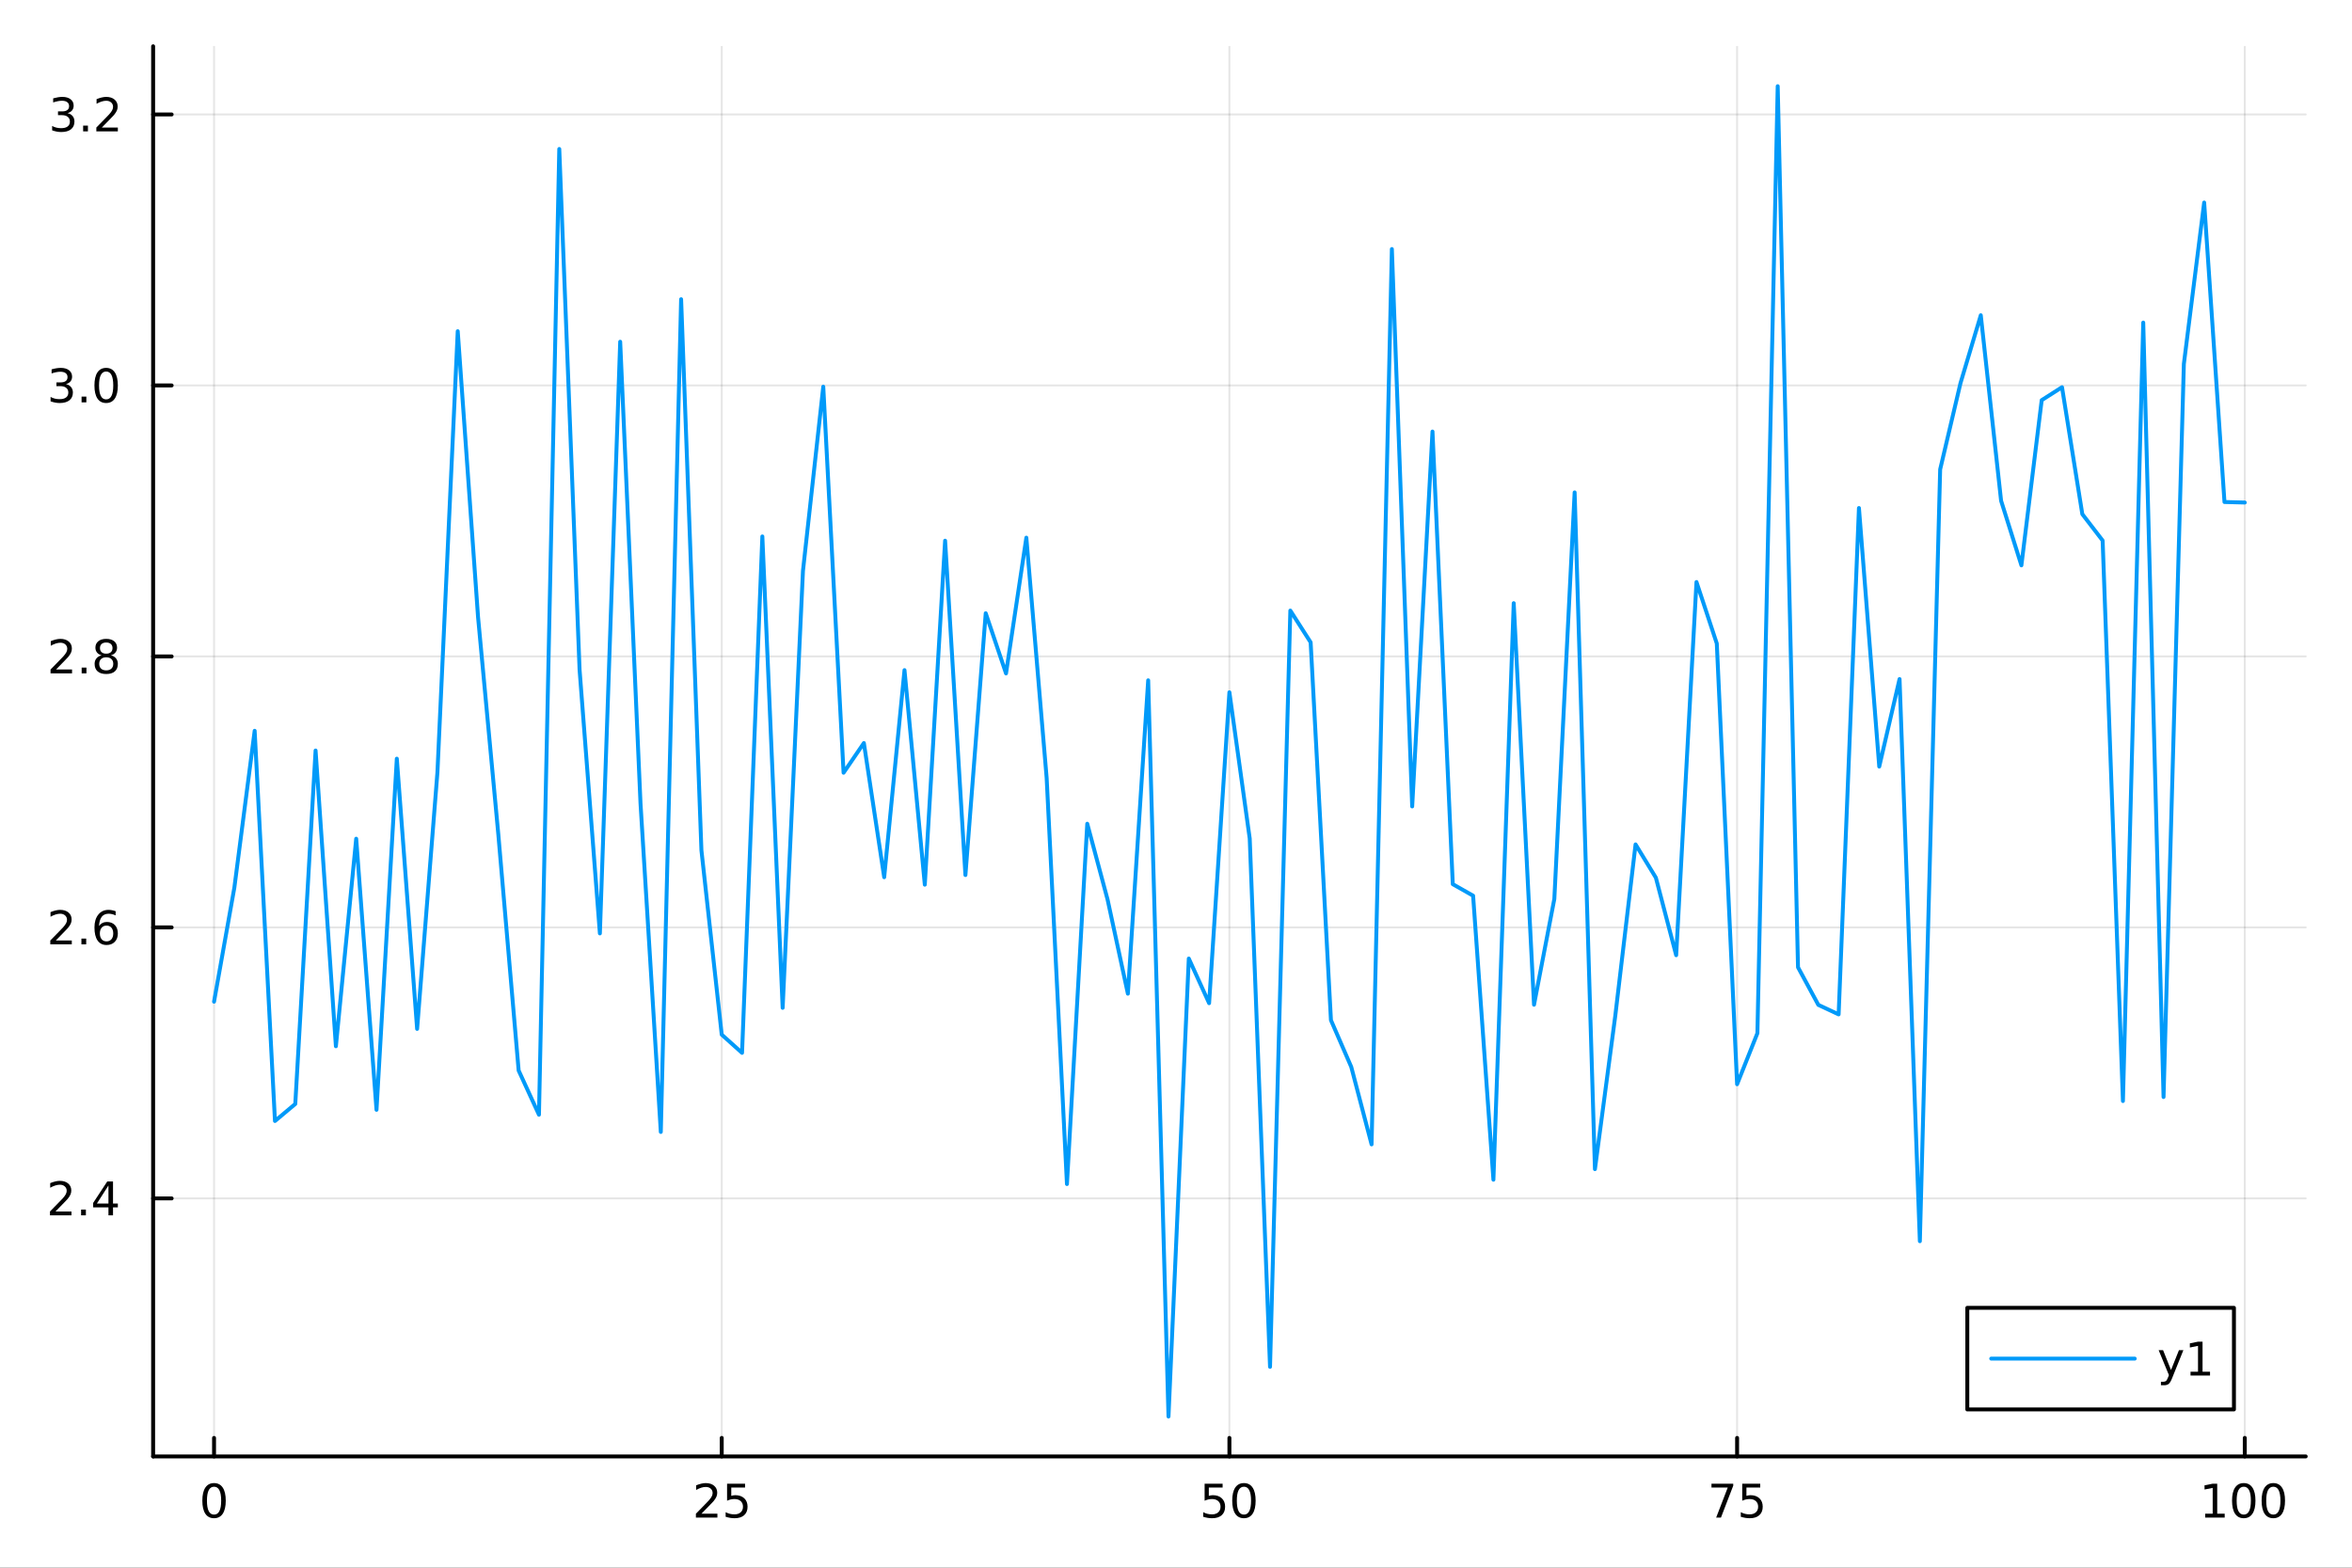 <?xml version="1.0" encoding="utf-8"?>
<svg xmlns="http://www.w3.org/2000/svg" xmlns:xlink="http://www.w3.org/1999/xlink" width="600" height="400" viewBox="0 0 2400 1600">
<rect x="0" y="0" width="2400" height="1600" fill="#333333" stroke="none"/>
<defs>
  <clipPath id="clip390">
    <rect x="0" y="0" width="2400" height="1600"/>
  </clipPath>
</defs>
<path clip-path="url(#clip390)" d="M0 1600 L2400 1600 L2400 0 L0 0  Z" fill="#ffffff" fill-rule="evenodd" fill-opacity="1"/>
<defs>
  <clipPath id="clip391">
    <rect x="480" y="0" width="1681" height="1600"/>
  </clipPath>
</defs>
<path clip-path="url(#clip390)" d="M156.251 1486.45 L2352.76 1486.45 L2352.76 47.244 L156.251 47.244  Z" fill="#ffffff" fill-rule="evenodd" fill-opacity="1"/>
<defs>
  <clipPath id="clip392">
    <rect x="156" y="47" width="2198" height="1440"/>
  </clipPath>
</defs>
<polyline clip-path="url(#clip392)" style="stroke:#000000; stroke-linecap:round; stroke-linejoin:round; stroke-width:2; stroke-opacity:0.1; fill:none" points="218.416,1486.45 218.416,47.244 "/>
<polyline clip-path="url(#clip392)" style="stroke:#000000; stroke-linecap:round; stroke-linejoin:round; stroke-width:2; stroke-opacity:0.1; fill:none" points="736.46,1486.45 736.46,47.244 "/>
<polyline clip-path="url(#clip392)" style="stroke:#000000; stroke-linecap:round; stroke-linejoin:round; stroke-width:2; stroke-opacity:0.1; fill:none" points="1254.5,1486.45 1254.5,47.244 "/>
<polyline clip-path="url(#clip392)" style="stroke:#000000; stroke-linecap:round; stroke-linejoin:round; stroke-width:2; stroke-opacity:0.1; fill:none" points="1772.55,1486.45 1772.55,47.244 "/>
<polyline clip-path="url(#clip392)" style="stroke:#000000; stroke-linecap:round; stroke-linejoin:round; stroke-width:2; stroke-opacity:0.1; fill:none" points="2290.59,1486.45 2290.59,47.244 "/>
<polyline clip-path="url(#clip390)" style="stroke:#000000; stroke-linecap:round; stroke-linejoin:round; stroke-width:4; stroke-opacity:1; fill:none" points="156.251,1486.45 2352.76,1486.45 "/>
<polyline clip-path="url(#clip390)" style="stroke:#000000; stroke-linecap:round; stroke-linejoin:round; stroke-width:4; stroke-opacity:1; fill:none" points="218.416,1486.45 218.416,1467.55 "/>
<polyline clip-path="url(#clip390)" style="stroke:#000000; stroke-linecap:round; stroke-linejoin:round; stroke-width:4; stroke-opacity:1; fill:none" points="736.46,1486.45 736.46,1467.55 "/>
<polyline clip-path="url(#clip390)" style="stroke:#000000; stroke-linecap:round; stroke-linejoin:round; stroke-width:4; stroke-opacity:1; fill:none" points="1254.5,1486.45 1254.5,1467.55 "/>
<polyline clip-path="url(#clip390)" style="stroke:#000000; stroke-linecap:round; stroke-linejoin:round; stroke-width:4; stroke-opacity:1; fill:none" points="1772.55,1486.45 1772.55,1467.55 "/>
<polyline clip-path="url(#clip390)" style="stroke:#000000; stroke-linecap:round; stroke-linejoin:round; stroke-width:4; stroke-opacity:1; fill:none" points="2290.59,1486.45 2290.59,1467.55 "/>
<path clip-path="url(#clip390)" d="M218.416 1517.37 Q214.805 1517.37 212.976 1520.93 Q211.171 1524.47 211.171 1531.6 Q211.171 1538.71 212.976 1542.27 Q214.805 1545.82 218.416 1545.82 Q222.05 1545.82 223.856 1542.27 Q225.685 1538.71 225.685 1531.6 Q225.685 1524.47 223.856 1520.93 Q222.05 1517.37 218.416 1517.37 M218.416 1513.66 Q224.226 1513.66 227.282 1518.27 Q230.361 1522.85 230.361 1531.6 Q230.361 1540.33 227.282 1544.94 Q224.226 1549.52 218.416 1549.52 Q212.606 1549.52 209.527 1544.94 Q206.472 1540.33 206.472 1531.6 Q206.472 1522.85 209.527 1518.27 Q212.606 1513.66 218.416 1513.66 Z" fill="#000000" fill-rule="nonzero" fill-opacity="1" /><path clip-path="url(#clip390)" d="M715.731 1544.91 L732.05 1544.91 L732.05 1548.85 L710.106 1548.85 L710.106 1544.91 Q712.768 1542.16 717.351 1537.53 Q721.958 1532.88 723.138 1531.53 Q725.384 1529.01 726.263 1527.27 Q727.166 1525.51 727.166 1523.82 Q727.166 1521.07 725.221 1519.33 Q723.3 1517.6 720.198 1517.6 Q717.999 1517.6 715.546 1518.36 Q713.115 1519.13 710.337 1520.68 L710.337 1515.95 Q713.161 1514.82 715.615 1514.24 Q718.069 1513.66 720.106 1513.66 Q725.476 1513.66 728.671 1516.35 Q731.865 1519.03 731.865 1523.52 Q731.865 1525.65 731.055 1527.57 Q730.268 1529.47 728.161 1532.07 Q727.583 1532.74 724.481 1535.95 Q721.379 1539.15 715.731 1544.91 Z" fill="#000000" fill-rule="nonzero" fill-opacity="1" /><path clip-path="url(#clip390)" d="M741.911 1514.29 L760.268 1514.29 L760.268 1518.22 L746.194 1518.22 L746.194 1526.7 Q747.212 1526.35 748.231 1526.19 Q749.249 1526 750.268 1526 Q756.055 1526 759.434 1529.17 Q762.814 1532.34 762.814 1537.76 Q762.814 1543.34 759.342 1546.44 Q755.869 1549.52 749.55 1549.52 Q747.374 1549.52 745.106 1549.15 Q742.86 1548.78 740.453 1548.04 L740.453 1543.34 Q742.536 1544.47 744.758 1545.03 Q746.981 1545.58 749.457 1545.58 Q753.462 1545.58 755.8 1543.48 Q758.138 1541.37 758.138 1537.76 Q758.138 1534.15 755.8 1532.04 Q753.462 1529.94 749.457 1529.94 Q747.582 1529.94 745.707 1530.35 Q743.856 1530.77 741.911 1531.65 L741.911 1514.29 Z" fill="#000000" fill-rule="nonzero" fill-opacity="1" /><path clip-path="url(#clip390)" d="M1229.2 1514.29 L1247.56 1514.29 L1247.56 1518.22 L1233.49 1518.22 L1233.49 1526.7 Q1234.5 1526.35 1235.52 1526.19 Q1236.54 1526 1237.56 1526 Q1243.35 1526 1246.73 1529.17 Q1250.11 1532.34 1250.11 1537.76 Q1250.11 1543.34 1246.63 1546.44 Q1243.16 1549.52 1236.84 1549.52 Q1234.67 1549.52 1232.4 1549.15 Q1230.15 1548.78 1227.74 1548.04 L1227.74 1543.34 Q1229.83 1544.47 1232.05 1545.03 Q1234.27 1545.58 1236.75 1545.58 Q1240.75 1545.58 1243.09 1543.48 Q1245.43 1541.37 1245.43 1537.76 Q1245.43 1534.15 1243.09 1532.04 Q1240.75 1529.94 1236.75 1529.94 Q1234.87 1529.94 1233 1530.35 Q1231.15 1530.77 1229.2 1531.65 L1229.2 1514.29 Z" fill="#000000" fill-rule="nonzero" fill-opacity="1" /><path clip-path="url(#clip390)" d="M1269.32 1517.37 Q1265.71 1517.37 1263.88 1520.93 Q1262.07 1524.47 1262.07 1531.6 Q1262.07 1538.71 1263.88 1542.27 Q1265.71 1545.82 1269.32 1545.82 Q1272.95 1545.82 1274.76 1542.27 Q1276.59 1538.71 1276.59 1531.6 Q1276.59 1524.47 1274.76 1520.93 Q1272.95 1517.37 1269.32 1517.37 M1269.32 1513.66 Q1275.13 1513.66 1278.18 1518.27 Q1281.26 1522.85 1281.26 1531.6 Q1281.26 1540.33 1278.18 1544.94 Q1275.13 1549.52 1269.32 1549.52 Q1263.51 1549.52 1260.43 1544.94 Q1257.37 1540.33 1257.37 1531.6 Q1257.37 1522.85 1260.43 1518.27 Q1263.51 1513.66 1269.32 1513.66 Z" fill="#000000" fill-rule="nonzero" fill-opacity="1" /><path clip-path="url(#clip390)" d="M1746.4 1514.29 L1768.62 1514.29 L1768.62 1516.28 L1756.08 1548.85 L1751.19 1548.85 L1763 1518.22 L1746.4 1518.22 L1746.4 1514.29 Z" fill="#000000" fill-rule="nonzero" fill-opacity="1" /><path clip-path="url(#clip390)" d="M1777.79 1514.29 L1796.15 1514.29 L1796.15 1518.22 L1782.07 1518.22 L1782.07 1526.7 Q1783.09 1526.35 1784.11 1526.19 Q1785.13 1526 1786.15 1526 Q1791.93 1526 1795.31 1529.17 Q1798.69 1532.34 1798.69 1537.76 Q1798.69 1543.34 1795.22 1546.44 Q1791.75 1549.52 1785.43 1549.52 Q1783.25 1549.52 1780.98 1549.15 Q1778.74 1548.78 1776.33 1548.04 L1776.33 1543.34 Q1778.42 1544.47 1780.64 1545.03 Q1782.86 1545.58 1785.34 1545.58 Q1789.34 1545.58 1791.68 1543.48 Q1794.02 1541.37 1794.02 1537.76 Q1794.02 1534.15 1791.68 1532.04 Q1789.34 1529.94 1785.34 1529.94 Q1783.46 1529.94 1781.59 1530.35 Q1779.73 1530.77 1777.79 1531.65 L1777.79 1514.29 Z" fill="#000000" fill-rule="nonzero" fill-opacity="1" /><path clip-path="url(#clip390)" d="M2250.2 1544.91 L2257.84 1544.91 L2257.84 1518.55 L2249.53 1520.21 L2249.53 1515.95 L2257.79 1514.29 L2262.47 1514.29 L2262.47 1544.91 L2270.1 1544.91 L2270.1 1548.85 L2250.2 1548.85 L2250.2 1544.91 Z" fill="#000000" fill-rule="nonzero" fill-opacity="1" /><path clip-path="url(#clip390)" d="M2289.55 1517.37 Q2285.94 1517.37 2284.11 1520.93 Q2282.3 1524.47 2282.3 1531.6 Q2282.3 1538.71 2284.11 1542.27 Q2285.94 1545.82 2289.55 1545.82 Q2293.18 1545.82 2294.99 1542.27 Q2296.82 1538.71 2296.82 1531.6 Q2296.82 1524.47 2294.99 1520.93 Q2293.18 1517.37 2289.55 1517.37 M2289.55 1513.66 Q2295.36 1513.66 2298.41 1518.27 Q2301.49 1522.85 2301.49 1531.6 Q2301.49 1540.33 2298.41 1544.94 Q2295.36 1549.52 2289.55 1549.52 Q2283.74 1549.52 2280.66 1544.94 Q2277.6 1540.33 2277.6 1531.6 Q2277.6 1522.85 2280.66 1518.27 Q2283.74 1513.66 2289.55 1513.66 Z" fill="#000000" fill-rule="nonzero" fill-opacity="1" /><path clip-path="url(#clip390)" d="M2319.71 1517.37 Q2316.1 1517.37 2314.27 1520.93 Q2312.47 1524.47 2312.47 1531.6 Q2312.47 1538.71 2314.27 1542.27 Q2316.1 1545.82 2319.71 1545.82 Q2323.35 1545.82 2325.15 1542.27 Q2326.98 1538.71 2326.98 1531.6 Q2326.98 1524.47 2325.15 1520.93 Q2323.35 1517.37 2319.71 1517.37 M2319.71 1513.66 Q2325.52 1513.66 2328.58 1518.27 Q2331.66 1522.85 2331.66 1531.6 Q2331.66 1540.33 2328.58 1544.94 Q2325.52 1549.52 2319.71 1549.52 Q2313.9 1549.52 2310.82 1544.94 Q2307.77 1540.33 2307.77 1531.6 Q2307.77 1522.85 2310.82 1518.27 Q2313.9 1513.66 2319.71 1513.66 Z" fill="#000000" fill-rule="nonzero" fill-opacity="1" /><polyline clip-path="url(#clip392)" style="stroke:#000000; stroke-linecap:round; stroke-linejoin:round; stroke-width:2; stroke-opacity:0.1; fill:none" points="156.251,1223.1 2352.76,1223.1 "/>
<polyline clip-path="url(#clip392)" style="stroke:#000000; stroke-linecap:round; stroke-linejoin:round; stroke-width:2; stroke-opacity:0.1; fill:none" points="156.251,946.527 2352.76,946.527 "/>
<polyline clip-path="url(#clip392)" style="stroke:#000000; stroke-linecap:round; stroke-linejoin:round; stroke-width:2; stroke-opacity:0.1; fill:none" points="156.251,669.952 2352.76,669.952 "/>
<polyline clip-path="url(#clip392)" style="stroke:#000000; stroke-linecap:round; stroke-linejoin:round; stroke-width:2; stroke-opacity:0.1; fill:none" points="156.251,393.376 2352.76,393.376 "/>
<polyline clip-path="url(#clip392)" style="stroke:#000000; stroke-linecap:round; stroke-linejoin:round; stroke-width:2; stroke-opacity:0.1; fill:none" points="156.251,116.801 2352.76,116.801 "/>
<polyline clip-path="url(#clip390)" style="stroke:#000000; stroke-linecap:round; stroke-linejoin:round; stroke-width:4; stroke-opacity:1; fill:none" points="156.251,1486.45 156.251,47.244 "/>
<polyline clip-path="url(#clip390)" style="stroke:#000000; stroke-linecap:round; stroke-linejoin:round; stroke-width:4; stroke-opacity:1; fill:none" points="156.251,1223.1 175.149,1223.1 "/>
<polyline clip-path="url(#clip390)" style="stroke:#000000; stroke-linecap:round; stroke-linejoin:round; stroke-width:4; stroke-opacity:1; fill:none" points="156.251,946.527 175.149,946.527 "/>
<polyline clip-path="url(#clip390)" style="stroke:#000000; stroke-linecap:round; stroke-linejoin:round; stroke-width:4; stroke-opacity:1; fill:none" points="156.251,669.952 175.149,669.952 "/>
<polyline clip-path="url(#clip390)" style="stroke:#000000; stroke-linecap:round; stroke-linejoin:round; stroke-width:4; stroke-opacity:1; fill:none" points="156.251,393.376 175.149,393.376 "/>
<polyline clip-path="url(#clip390)" style="stroke:#000000; stroke-linecap:round; stroke-linejoin:round; stroke-width:4; stroke-opacity:1; fill:none" points="156.251,116.801 175.149,116.801 "/>
<path clip-path="url(#clip390)" d="M56.617 1236.45 L72.936 1236.45 L72.936 1240.38 L50.992 1240.38 L50.992 1236.45 Q53.654 1233.69 58.237 1229.06 Q62.844 1224.41 64.025 1223.07 Q66.27 1220.54 67.149 1218.81 Q68.052 1217.05 68.052 1215.36 Q68.052 1212.6 66.108 1210.87 Q64.186 1209.13 61.085 1209.13 Q58.886 1209.13 56.432 1209.9 Q54.001 1210.66 51.224 1212.21 L51.224 1207.49 Q54.048 1206.35 56.501 1205.78 Q58.955 1205.2 60.992 1205.2 Q66.362 1205.2 69.557 1207.88 Q72.751 1210.57 72.751 1215.06 Q72.751 1217.19 71.941 1219.11 Q71.154 1221.01 69.048 1223.6 Q68.469 1224.27 65.367 1227.49 Q62.265 1230.68 56.617 1236.45 Z" fill="#000000" fill-rule="nonzero" fill-opacity="1" /><path clip-path="url(#clip390)" d="M82.751 1234.5 L87.635 1234.5 L87.635 1240.38 L82.751 1240.38 L82.751 1234.5 Z" fill="#000000" fill-rule="nonzero" fill-opacity="1" /><path clip-path="url(#clip390)" d="M110.668 1209.9 L98.862 1228.35 L110.668 1228.35 L110.668 1209.9 M109.441 1205.82 L115.32 1205.82 L115.32 1228.35 L120.251 1228.35 L120.251 1232.23 L115.32 1232.23 L115.32 1240.38 L110.668 1240.38 L110.668 1232.23 L95.066 1232.23 L95.066 1227.72 L109.441 1205.82 Z" fill="#000000" fill-rule="nonzero" fill-opacity="1" /><path clip-path="url(#clip390)" d="M56.941 959.872 L73.26 959.872 L73.26 963.807 L51.316 963.807 L51.316 959.872 Q53.978 957.117 58.562 952.487 Q63.168 947.835 64.349 946.492 Q66.594 943.969 67.474 942.233 Q68.376 940.474 68.376 938.784 Q68.376 936.029 66.432 934.293 Q64.511 932.557 61.409 932.557 Q59.21 932.557 56.756 933.321 Q54.325 934.085 51.548 935.636 L51.548 930.913 Q54.372 929.779 56.825 929.2 Q59.279 928.622 61.316 928.622 Q66.686 928.622 69.881 931.307 Q73.075 933.992 73.075 938.483 Q73.075 940.612 72.265 942.534 Q71.478 944.432 69.372 947.024 Q68.793 947.696 65.691 950.913 Q62.589 954.108 56.941 959.872 Z" fill="#000000" fill-rule="nonzero" fill-opacity="1" /><path clip-path="url(#clip390)" d="M83.075 957.927 L87.96 957.927 L87.96 963.807 L83.075 963.807 L83.075 957.927 Z" fill="#000000" fill-rule="nonzero" fill-opacity="1" /><path clip-path="url(#clip390)" d="M108.723 944.663 Q105.575 944.663 103.723 946.816 Q101.895 948.969 101.895 952.719 Q101.895 956.446 103.723 958.622 Q105.575 960.774 108.723 960.774 Q111.871 960.774 113.7 958.622 Q115.552 956.446 115.552 952.719 Q115.552 948.969 113.7 946.816 Q111.871 944.663 108.723 944.663 M118.006 930.011 L118.006 934.27 Q116.246 933.437 114.441 932.997 Q112.658 932.557 110.899 932.557 Q106.27 932.557 103.816 935.682 Q101.385 938.807 101.038 945.126 Q102.404 943.112 104.464 942.048 Q106.524 940.96 109.001 940.96 Q114.209 940.96 117.219 944.131 Q120.251 947.279 120.251 952.719 Q120.251 958.043 117.103 961.261 Q113.955 964.478 108.723 964.478 Q102.728 964.478 99.557 959.895 Q96.385 955.288 96.385 946.562 Q96.385 938.367 100.274 933.506 Q104.163 928.622 110.714 928.622 Q112.473 928.622 114.256 928.969 Q116.061 929.316 118.006 930.011 Z" fill="#000000" fill-rule="nonzero" fill-opacity="1" /><path clip-path="url(#clip390)" d="M57.196 683.296 L73.515 683.296 L73.515 687.232 L51.571 687.232 L51.571 683.296 Q54.233 680.542 58.816 675.912 Q63.423 671.259 64.603 669.917 Q66.849 667.394 67.728 665.658 Q68.631 663.898 68.631 662.209 Q68.631 659.454 66.686 657.718 Q64.765 655.982 61.663 655.982 Q59.464 655.982 57.011 656.746 Q54.58 657.51 51.802 659.06 L51.802 654.338 Q54.626 653.204 57.08 652.625 Q59.534 652.047 61.571 652.047 Q66.941 652.047 70.135 654.732 Q73.33 657.417 73.33 661.908 Q73.33 664.037 72.52 665.959 Q71.733 667.857 69.626 670.449 Q69.048 671.121 65.946 674.338 Q62.844 677.533 57.196 683.296 Z" fill="#000000" fill-rule="nonzero" fill-opacity="1" /><path clip-path="url(#clip390)" d="M83.33 681.352 L88.214 681.352 L88.214 687.232 L83.33 687.232 L83.33 681.352 Z" fill="#000000" fill-rule="nonzero" fill-opacity="1" /><path clip-path="url(#clip390)" d="M108.399 670.82 Q105.066 670.82 103.145 672.602 Q101.246 674.384 101.246 677.509 Q101.246 680.634 103.145 682.417 Q105.066 684.199 108.399 684.199 Q111.733 684.199 113.654 682.417 Q115.575 680.611 115.575 677.509 Q115.575 674.384 113.654 672.602 Q111.756 670.82 108.399 670.82 M103.723 668.829 Q100.714 668.088 99.024 666.028 Q97.358 663.968 97.358 661.005 Q97.358 656.861 100.297 654.454 Q103.26 652.047 108.399 652.047 Q113.561 652.047 116.501 654.454 Q119.441 656.861 119.441 661.005 Q119.441 663.968 117.751 666.028 Q116.084 668.088 113.098 668.829 Q116.478 669.616 118.353 671.908 Q120.251 674.199 120.251 677.509 Q120.251 682.533 117.172 685.218 Q114.117 687.903 108.399 687.903 Q102.682 687.903 99.603 685.218 Q96.547 682.533 96.547 677.509 Q96.547 674.199 98.446 671.908 Q100.344 669.616 103.723 668.829 M102.01 661.445 Q102.01 664.13 103.677 665.634 Q105.367 667.139 108.399 667.139 Q111.408 667.139 113.098 665.634 Q114.811 664.13 114.811 661.445 Q114.811 658.76 113.098 657.255 Q111.408 655.75 108.399 655.75 Q105.367 655.75 103.677 657.255 Q102.01 658.76 102.01 661.445 Z" fill="#000000" fill-rule="nonzero" fill-opacity="1" /><path clip-path="url(#clip390)" d="M67.242 392.022 Q70.599 392.74 72.474 395.008 Q74.372 397.277 74.372 400.61 Q74.372 405.726 70.853 408.527 Q67.335 411.328 60.853 411.328 Q58.677 411.328 56.362 410.888 Q54.071 410.471 51.617 409.615 L51.617 405.101 Q53.562 406.235 55.876 406.814 Q58.191 407.393 60.714 407.393 Q65.112 407.393 67.404 405.656 Q69.719 403.92 69.719 400.61 Q69.719 397.555 67.566 395.842 Q65.436 394.106 61.617 394.106 L57.589 394.106 L57.589 390.263 L61.802 390.263 Q65.251 390.263 67.08 388.897 Q68.909 387.508 68.909 384.916 Q68.909 382.254 67.011 380.842 Q65.136 379.407 61.617 379.407 Q59.696 379.407 57.497 379.823 Q55.298 380.24 52.659 381.12 L52.659 376.953 Q55.321 376.212 57.636 375.842 Q59.974 375.471 62.034 375.471 Q67.358 375.471 70.46 377.902 Q73.561 380.309 73.561 384.43 Q73.561 387.3 71.918 389.291 Q70.274 391.258 67.242 392.022 Z" fill="#000000" fill-rule="nonzero" fill-opacity="1" /><path clip-path="url(#clip390)" d="M83.237 404.777 L88.122 404.777 L88.122 410.656 L83.237 410.656 L83.237 404.777 Z" fill="#000000" fill-rule="nonzero" fill-opacity="1" /><path clip-path="url(#clip390)" d="M108.307 379.175 Q104.696 379.175 102.867 382.74 Q101.061 386.282 101.061 393.411 Q101.061 400.518 102.867 404.082 Q104.696 407.624 108.307 407.624 Q111.941 407.624 113.746 404.082 Q115.575 400.518 115.575 393.411 Q115.575 386.282 113.746 382.74 Q111.941 379.175 108.307 379.175 M108.307 375.471 Q114.117 375.471 117.172 380.078 Q120.251 384.661 120.251 393.411 Q120.251 402.138 117.172 406.744 Q114.117 411.328 108.307 411.328 Q102.496 411.328 99.418 406.744 Q96.362 402.138 96.362 393.411 Q96.362 384.661 99.418 380.078 Q102.496 375.471 108.307 375.471 Z" fill="#000000" fill-rule="nonzero" fill-opacity="1" /><path clip-path="url(#clip390)" d="M68.839 115.447 Q72.196 116.165 74.071 118.433 Q75.969 120.702 75.969 124.035 Q75.969 129.151 72.45 131.952 Q68.932 134.753 62.45 134.753 Q60.275 134.753 57.96 134.313 Q55.668 133.896 53.214 133.04 L53.214 128.526 Q55.159 129.66 57.474 130.239 Q59.788 130.817 62.312 130.817 Q66.71 130.817 69.001 129.081 Q71.316 127.345 71.316 124.035 Q71.316 120.979 69.163 119.266 Q67.034 117.53 63.214 117.53 L59.187 117.53 L59.187 113.688 L63.4 113.688 Q66.849 113.688 68.677 112.322 Q70.506 110.933 70.506 108.341 Q70.506 105.679 68.608 104.267 Q66.733 102.831 63.214 102.831 Q61.293 102.831 59.094 103.248 Q56.895 103.665 54.256 104.544 L54.256 100.378 Q56.918 99.637 59.233 99.267 Q61.571 98.896 63.631 98.896 Q68.955 98.896 72.057 101.327 Q75.159 103.734 75.159 107.854 Q75.159 110.725 73.515 112.716 Q71.872 114.683 68.839 115.447 Z" fill="#000000" fill-rule="nonzero" fill-opacity="1" /><path clip-path="url(#clip390)" d="M84.835 128.202 L89.719 128.202 L89.719 134.081 L84.835 134.081 L84.835 128.202 Z" fill="#000000" fill-rule="nonzero" fill-opacity="1" /><path clip-path="url(#clip390)" d="M103.932 130.146 L120.251 130.146 L120.251 134.081 L98.307 134.081 L98.307 130.146 Q100.969 127.391 105.552 122.762 Q110.158 118.109 111.339 116.766 Q113.584 114.243 114.464 112.507 Q115.367 110.748 115.367 109.058 Q115.367 106.304 113.422 104.567 Q111.501 102.831 108.399 102.831 Q106.2 102.831 103.746 103.595 Q101.316 104.359 98.538 105.91 L98.538 101.188 Q101.362 100.054 103.816 99.475 Q106.27 98.896 108.307 98.896 Q113.677 98.896 116.871 101.581 Q120.066 104.267 120.066 108.757 Q120.066 110.887 119.256 112.808 Q118.469 114.706 116.362 117.299 Q115.783 117.97 112.682 121.188 Q109.58 124.382 103.932 130.146 Z" fill="#000000" fill-rule="nonzero" fill-opacity="1" /><polyline clip-path="url(#clip392)" style="stroke:#009af9; stroke-linecap:round; stroke-linejoin:round; stroke-width:4; stroke-opacity:1; fill:none" points="218.416,1022.32 239.138,905.949 259.86,745.862 280.581,1144.1 301.303,1126.71 322.025,766.001 342.747,1067.81 363.468,856.001 384.19,1132.7 404.912,774.312 425.634,1050.09 446.355,788.264 467.077,338.051 487.799,629.713 508.521,851.918 529.242,1092.59 549.964,1137.7 570.686,152.057 591.408,683.59 612.129,952.656 632.851,348.776 653.573,819.85 674.295,1155.28 695.016,305.391 715.738,867.819 736.46,1055.97 757.182,1074.56 777.903,547.488 798.625,1028.6 819.347,582.692 840.069,394.633 860.79,788.667 881.512,758.364 902.234,895.288 922.956,683.933 943.677,902.899 964.399,551.843 985.121,893.082 1005.84,625.889 1026.56,687.301 1047.29,548.758 1068.01,794.012 1088.73,1208.45 1109.45,840.726 1130.17,918.07 1150.89,1014.17 1171.62,694.351 1192.34,1445.72 1213.06,978.311 1233.78,1023.85 1254.5,706.567 1275.23,855.854 1295.95,1395.01 1316.67,623.18 1337.39,655.585 1358.11,1041.2 1378.83,1088.9 1399.56,1167.97 1420.28,254.19 1441,823.057 1461.72,440.446 1482.44,902.397 1503.16,914.159 1523.89,1204.02 1544.61,615.618 1565.33,1025.44 1586.05,917.499 1606.77,502.565 1627.49,1193.22 1648.22,1036.93 1668.94,861.809 1689.66,895.775 1710.38,974.903 1731.1,594.015 1751.83,656.784 1772.55,1106.57 1793.27,1054.5 1813.99,87.976 1834.71,987.239 1855.43,1025.57 1876.16,1035.29 1896.88,518.504 1917.6,782.354 1938.32,693.055 1959.04,1266.78 1979.76,479.042 2000.49,391.083 2021.21,321.748 2041.93,511.056 2062.65,576.997 2083.37,408.422 2104.09,395.195 2124.82,524.748 2145.54,551.675 2166.26,1123.72 2186.98,329.234 2207.7,1119.61 2228.43,371.47 2249.15,206.724 2269.87,512.36 2290.59,512.889 "/>
<path clip-path="url(#clip390)" d="M2007.46 1438.47 L2279.54 1438.47 L2279.54 1334.79 L2007.46 1334.79  Z" fill="#ffffff" fill-rule="evenodd" fill-opacity="1"/>
<polyline clip-path="url(#clip390)" style="stroke:#000000; stroke-linecap:round; stroke-linejoin:round; stroke-width:4; stroke-opacity:1; fill:none" points="2007.46,1438.47 2279.54,1438.47 2279.54,1334.79 2007.46,1334.79 2007.46,1438.47 "/>
<polyline clip-path="url(#clip390)" style="stroke:#009af9; stroke-linecap:round; stroke-linejoin:round; stroke-width:4; stroke-opacity:1; fill:none" points="2031.86,1386.63 2178.3,1386.63 "/>
<path clip-path="url(#clip390)" d="M2216.55 1406.32 Q2214.74 1410.95 2213.03 1412.36 Q2211.31 1413.78 2208.44 1413.78 L2205.04 1413.78 L2205.04 1410.21 L2207.54 1410.21 Q2209.3 1410.21 2210.27 1409.38 Q2211.24 1408.54 2212.43 1405.44 L2213.19 1403.5 L2202.7 1377.99 L2207.22 1377.99 L2215.32 1398.27 L2223.42 1377.99 L2227.93 1377.99 L2216.55 1406.32 Z" fill="#000000" fill-rule="nonzero" fill-opacity="1" /><path clip-path="url(#clip390)" d="M2235.23 1399.98 L2242.87 1399.98 L2242.87 1373.61 L2234.55 1375.28 L2234.55 1371.02 L2242.82 1369.35 L2247.49 1369.35 L2247.49 1399.98 L2255.13 1399.98 L2255.13 1403.91 L2235.23 1403.91 L2235.23 1399.98 Z" fill="#000000" fill-rule="nonzero" fill-opacity="1" /></svg>
